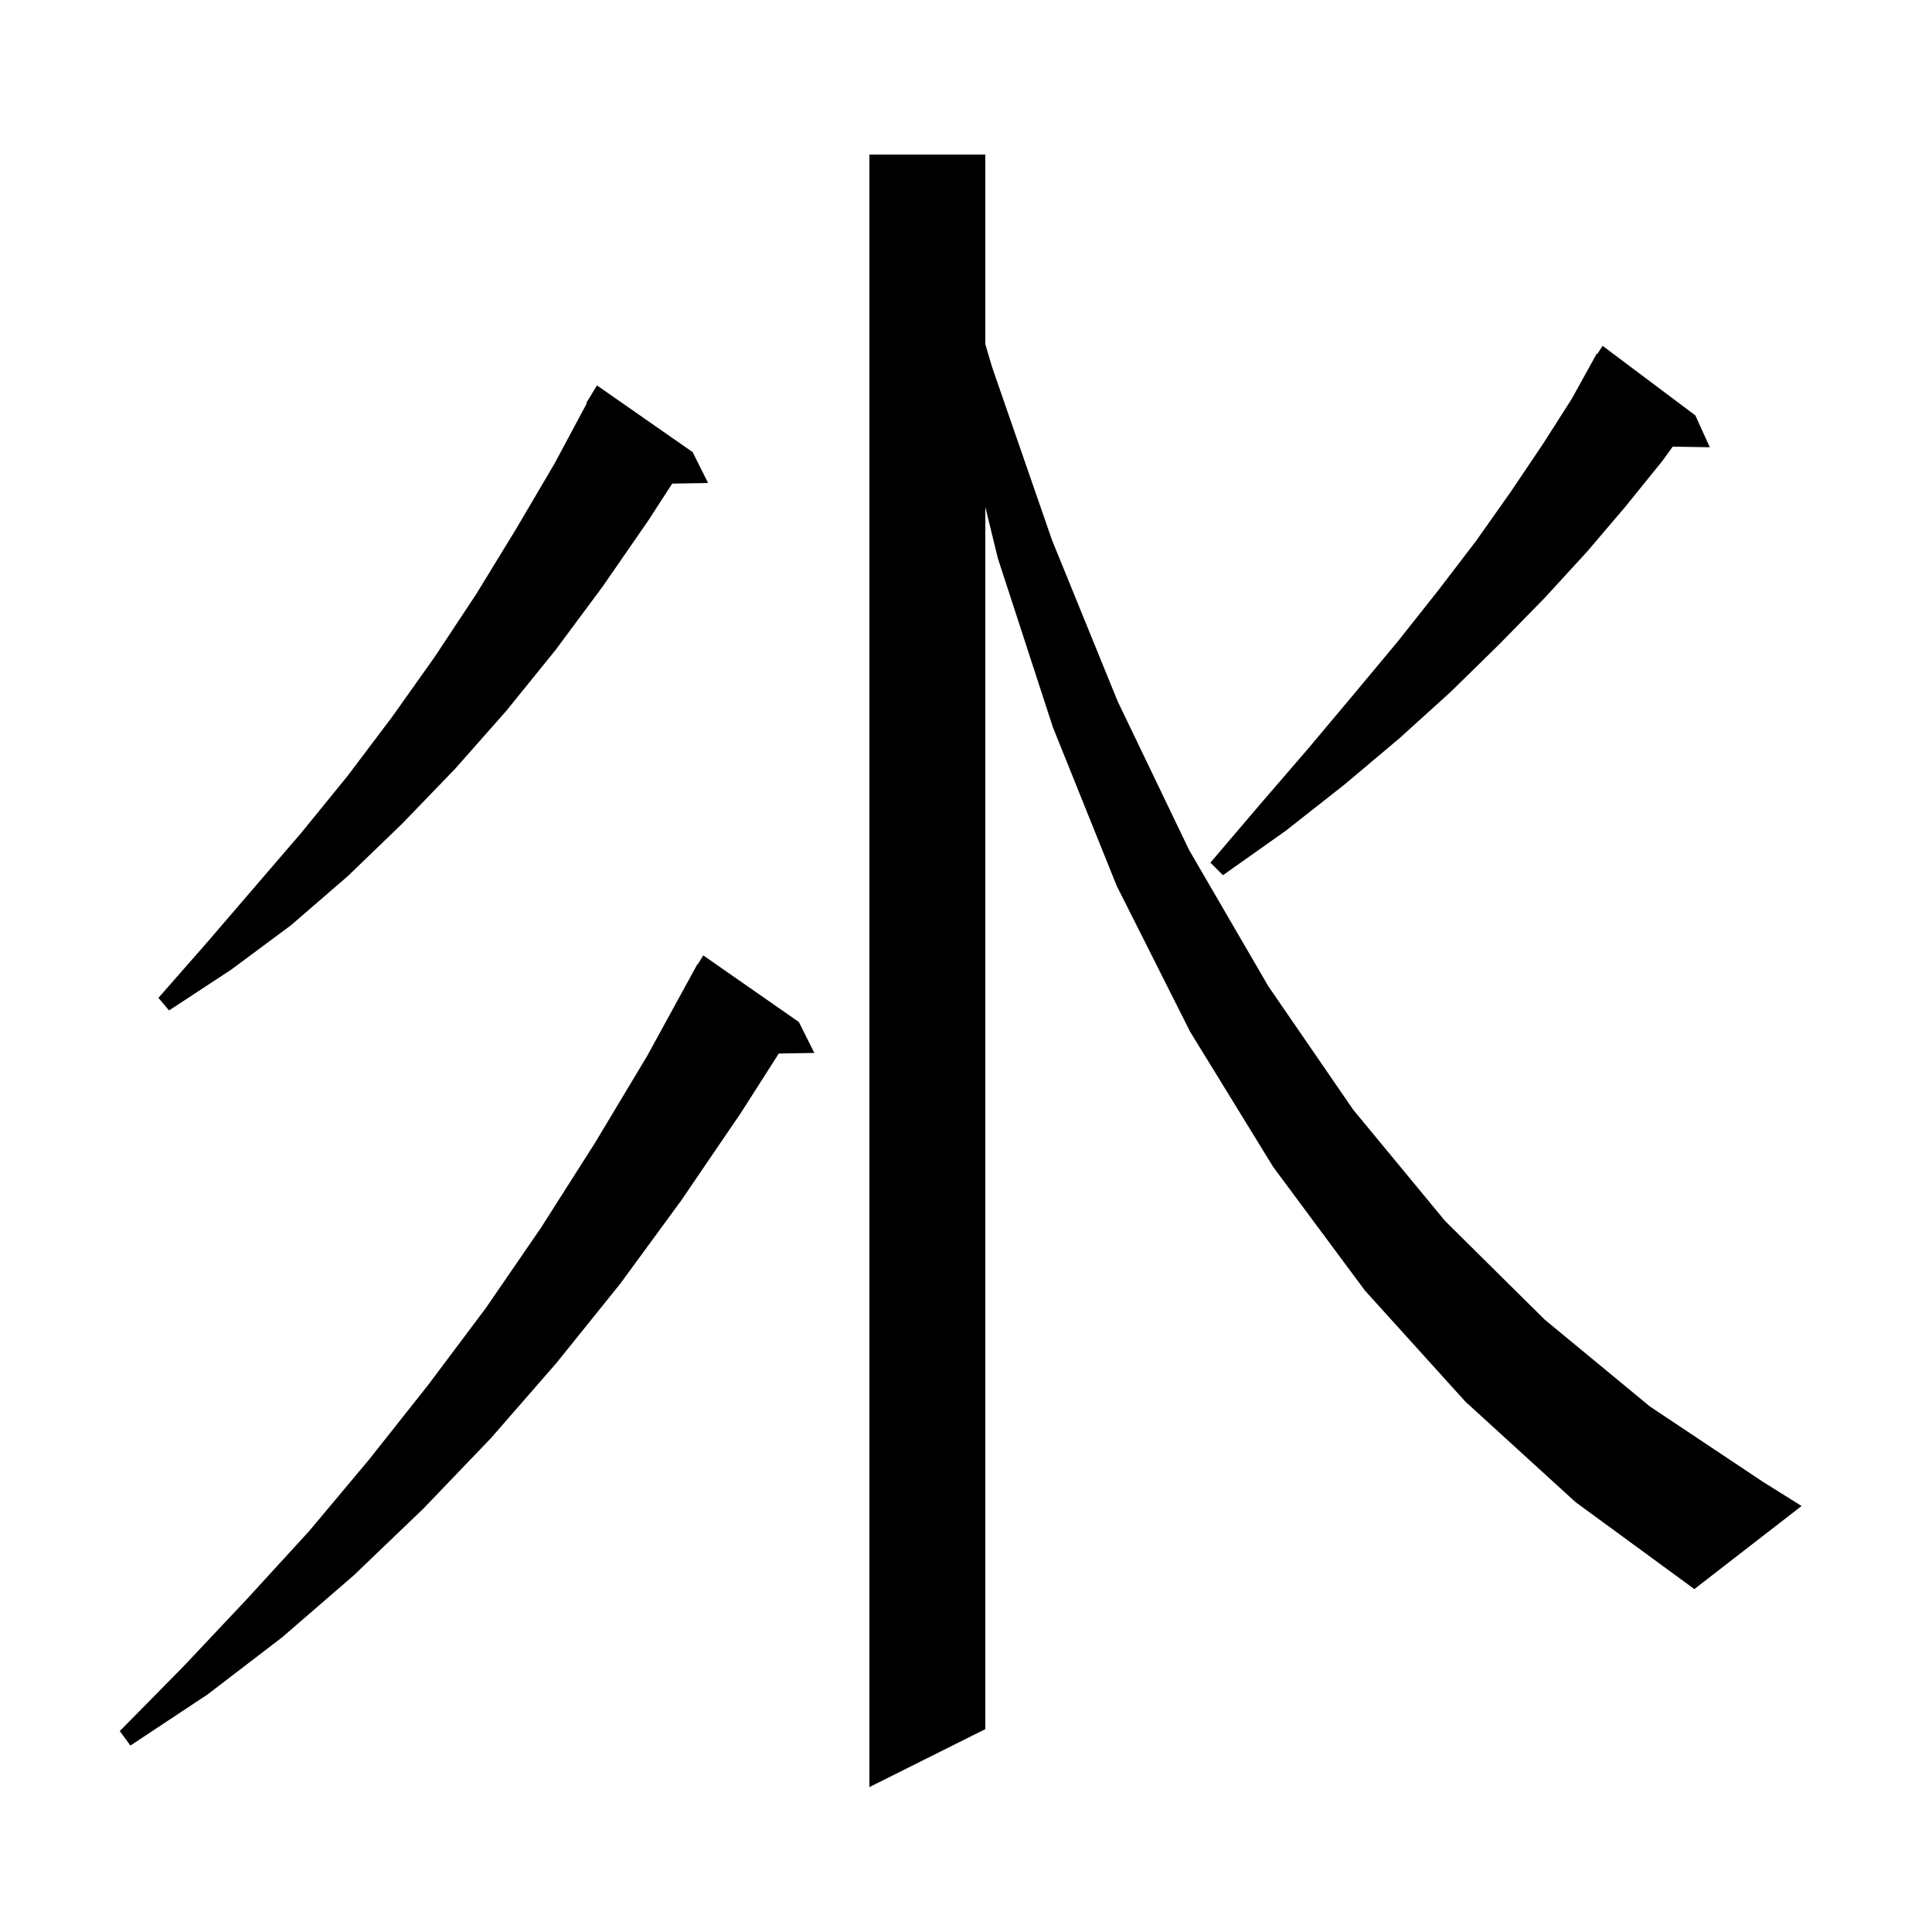 <svg xmlns="http://www.w3.org/2000/svg" xmlns:xlink="http://www.w3.org/1999/xlink" version="1.1" baseProfile="full" viewBox="0 0 200 200" width="200" height="200">
<g fill="black">
<path d="M 82.7 105.8 L 84.3 109.0 L 80.618 109.062 L 76.7 115.2 L 70.5 124.3 L 64.2 132.9 L 57.6 141.1 L 50.8 148.9 L 43.8 156.2 L 36.6 163.1 L 29.2 169.5 L 21.5 175.4 L 13.5 180.7 L 12.4 179.2 L 19.0 172.5 L 25.5 165.6 L 32.0 158.5 L 38.2 151.1 L 44.3 143.4 L 50.3 135.4 L 56.0 127.1 L 61.6 118.3 L 67.0 109.3 L 71.706 100.703 L 71.7 100.7 L 71.771 100.584 L 72.2 99.8 L 72.237 99.821 L 72.8 98.9 Z M 151.7 145.1 L 141.3 133.6 L 131.8 120.8 L 123.2 106.8 L 115.6 91.7 L 109.0 75.3 L 103.3 57.8 L 102.0 52.487 L 102.0 179.0 L 90.0 185.0 L 90.0 16.0 L 102.0 16.0 L 102.0 35.63 L 102.7 38.0 L 108.9 55.9 L 115.7 72.6 L 123.1 88.0 L 131.3 102.1 L 140.1 114.9 L 149.6 126.4 L 159.9 136.6 L 170.8 145.6 L 182.5 153.4 L 186.5 155.9 L 175.4 164.5 L 163.1 155.5 Z M 71.7 46.8 L 73.3 50.0 L 69.585 50.064 L 67.1 53.9 L 62.4 60.7 L 57.5 67.3 L 52.4 73.6 L 47.1 79.6 L 41.6 85.3 L 36.0 90.7 L 30.1 95.8 L 23.9 100.4 L 17.5 104.6 L 16.4 103.3 L 21.4 97.6 L 31.2 86.2 L 36.0 80.3 L 40.6 74.2 L 45.0 68.0 L 49.3 61.5 L 53.4 54.8 L 57.4 48.0 L 60.758 41.727 L 60.7 41.7 L 61.8 39.9 Z M 175.5 43.0 L 177.0 46.3 L 173.161 46.234 L 172.1 47.7 L 168.3 52.4 L 164.3 57.1 L 159.9 61.9 L 155.2 66.7 L 150.2 71.6 L 144.9 76.4 L 139.2 81.2 L 133.1 86.0 L 126.6 90.6 L 125.3 89.3 L 130.5 83.2 L 135.5 77.4 L 140.2 71.8 L 144.7 66.4 L 148.9 61.1 L 152.8 56.0 L 156.4 50.9 L 159.7 46.0 L 162.7 41.3 L 164.802 37.501 L 164.8 37.5 L 164.815 37.477 L 165.3 36.6 L 165.359 36.637 L 165.9 35.8 Z " />
</g>
</svg>
